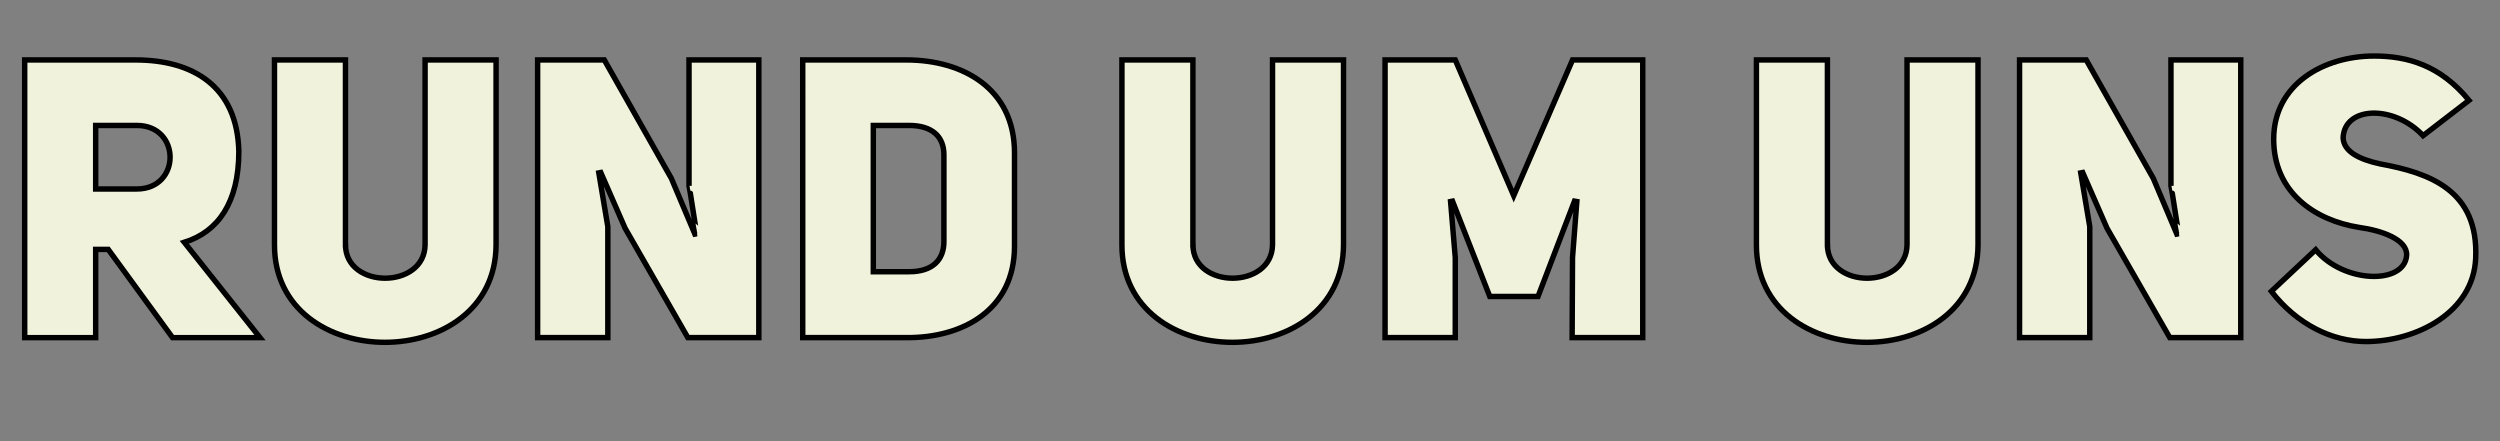 <?xml version="1.0" encoding="utf-8"?>
<!-- Generator: Adobe Illustrator 15.1.0, SVG Export Plug-In  -->
<!DOCTYPE svg PUBLIC "-//W3C//DTD SVG 1.1//EN" "http://www.w3.org/Graphics/SVG/1.1/DTD/svg11.dtd">
<svg version="1.1"
	 xmlns="http://www.w3.org/2000/svg" xmlns:xlink="http://www.w3.org/1999/xlink" xmlns:a="http://ns.adobe.com/AdobeSVGViewerExtensions/3.0/"
	 x="0px" y="0px" viewBox="-4.032 -9.787 459 81" enable-background="new -4.032 -9.787 459 81"
	 xml:space="preserve">
<rect x="-4.032" y="-9.787" width="459" height="81" fill="#808080" stroke="none"/>
<defs>
</defs>
<path fill="#F0F2DC" stroke="#000000" d="M15.837,36h-2.304v16.201H0.5V1.22h20.378c10.513,0,18.649,4.825,18.938,16.777
	c0,9.433-3.816,14.761-10.009,16.706l13.897,17.498H27.646L15.837,36z M21.094,24.91c8.137,0,8.137-11.665,0-11.665h-7.561V24.91
	H21.094z"/>
<path fill="#F0F2DC" stroke="#000000" d="M59.397,35.135c0,8.208,14.545,8.208,14.617,0V1.22h13.033v33.915
	c-0.072,23.906-40.755,23.906-40.684,0V1.22h13.033V35.135z"/>
<path fill="#F0F2DC" stroke="#000000" d="M94.676,1.22h12.241l12.313,21.746l4.32,10.225l0.36-0.072
	c-0.072,0-1.368-8.785-1.44-8.785V1.22h12.817v50.98h-13.033l-11.521-20.09l-4.464-10.225l-0.36,0.072l1.656,9.865v20.378H94.676
	V1.22z"/>
<path fill="#F0F2DC" stroke="#000000" d="M162.429,1.22c10.225,0,19.802,5.185,19.802,17.065v17.138
	c0,11.737-9.577,16.849-19.802,16.777h-19.082V1.22H162.429z M162.861,40.104c4.393,0,6.409-2.232,6.409-5.544V18.646
	c0-3.313-2.088-5.401-6.409-5.401h-6.552v26.858H162.861z"/>
<path fill="#F0F2DC" stroke="#000000" d="M214.987,35.135c0,8.208,14.545,8.208,14.617,0V1.22h13.033v33.915
	c-0.072,23.906-40.756,23.906-40.684,0V1.22h13.033V35.135z"/>
<path fill="#F0F2DC" stroke="#000000" d="M250.265,1.22h12.89l10.729,24.914L284.684,1.22h12.89v50.98h-12.962l0.072-14.689
	l0.792-10.297l-0.432-0.072l-6.696,17.498h-8.857l-6.841-17.498l-0.359,0.072l0.864,10.297v14.689h-12.89V1.22z"/>
<path fill="#F0F2DC" stroke="#000000" d="M331.482,35.135c0,8.208,14.545,8.208,14.617,0V1.22h13.033v33.915
	c-0.072,23.906-40.756,23.906-40.684,0V1.22h13.033V35.135z"/>
<path fill="#F0F2DC" stroke="#000000" d="M366.76,1.22h12.241l12.313,21.746l4.32,10.225l0.359-0.072
	c-0.071,0-1.368-8.785-1.439-8.785V1.22h12.816v50.98h-13.033l-11.521-20.09l-4.465-10.225l-0.359,0.072l1.656,9.865v20.378h-12.89
	V1.22z"/>
<path fill="#F0F2DC" stroke="#000000" d="M421.121,36.071c5.112,6.192,16.346,6.48,16.706,1.008c0.144-2.88-4.537-4.537-8.713-5.113
	c-8.209-1.296-15.697-6.48-15.697-16.201c0-10.009,9.072-15.266,18.434-15.266c6.192,0,12.169,1.729,17.425,8.137l-8.425,6.481
	c-5.328-5.688-14.473-5.473-14.688,0.432c0.144,2.448,2.808,3.889,6.769,4.752c9.072,1.656,18.146,4.825,17.569,17.354
	c-0.433,9.865-10.801,15.266-20.162,15.266c-6.12,0-12.601-3.096-17.354-9.217L421.121,36.071z"/>
</svg>

